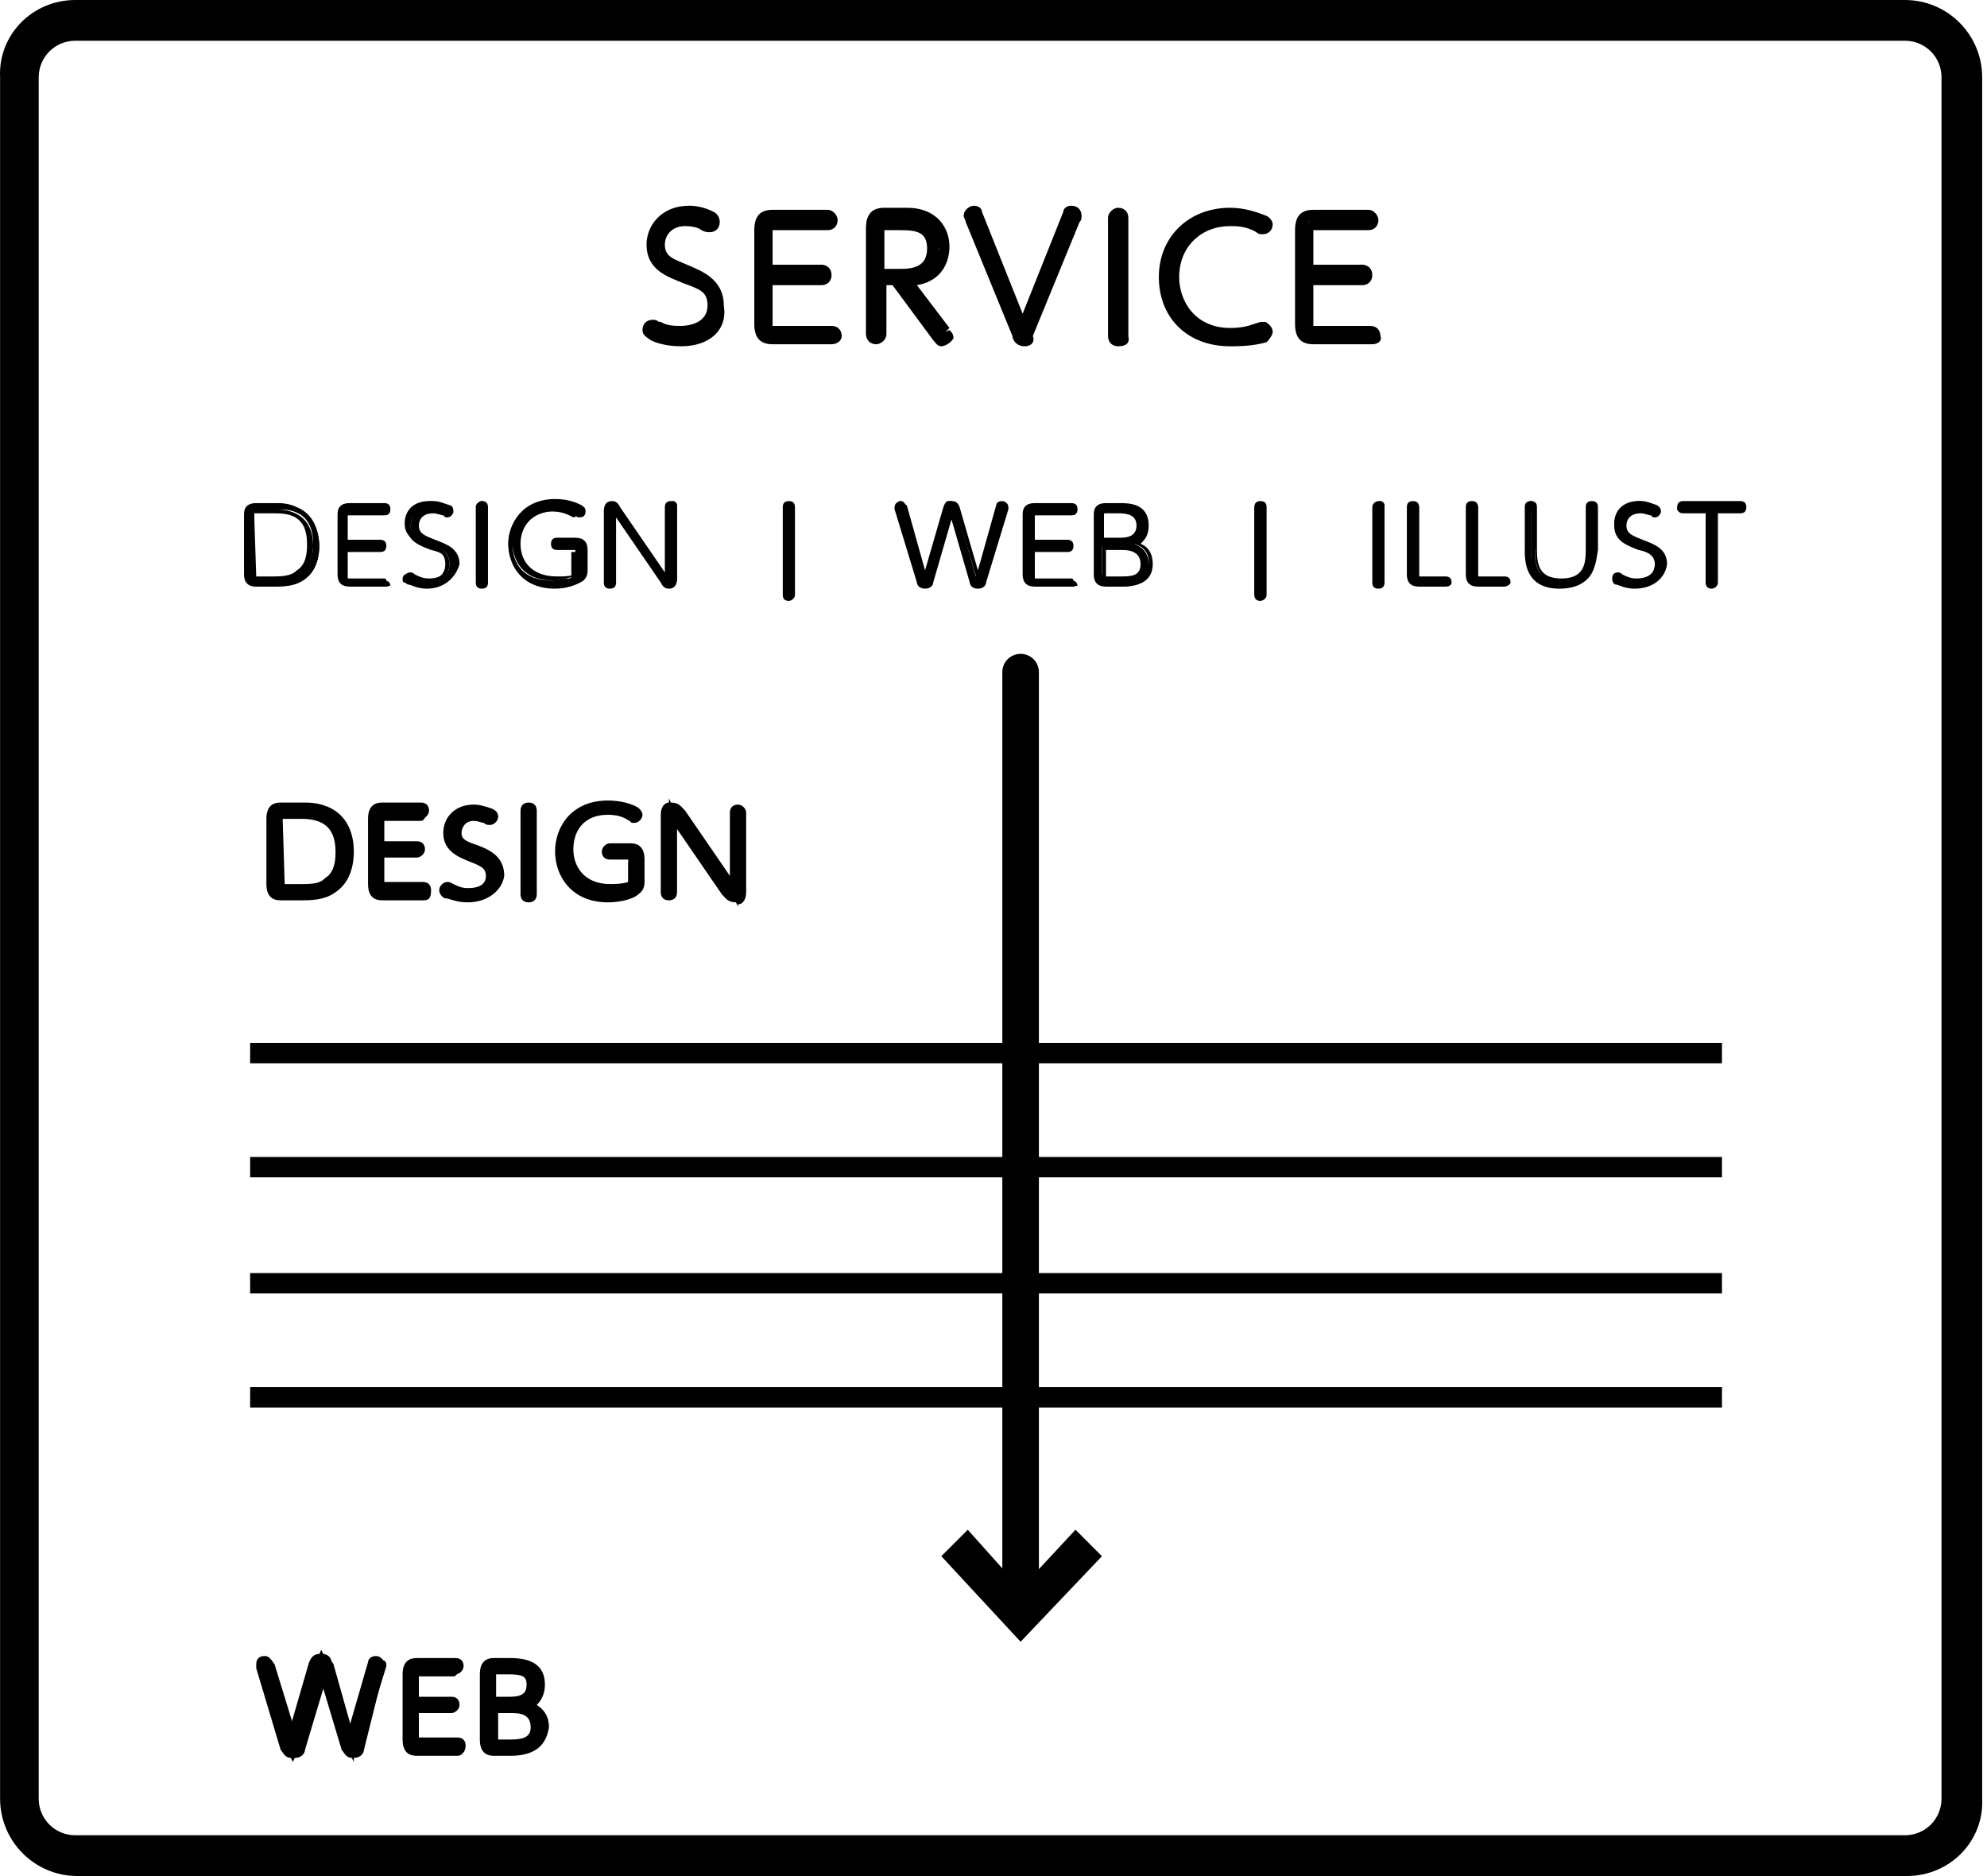 <?xml version="1.0" encoding="UTF-8"?> <svg xmlns="http://www.w3.org/2000/svg" width="250" height="236" viewBox="0 0 250 236" fill="none"><path d="M128.41 203.457C127.899 203.457 127.387 202.945 127.387 202.432V84.56C127.387 84.048 127.899 83.535 128.41 83.535C128.922 83.535 129.434 84.048 129.434 84.56V202.432C129.689 203.201 129.178 203.457 128.41 203.457Z" fill="black"></path><path d="M128.41 204.738C127.132 204.738 126.109 203.713 126.109 202.432V84.56C126.109 83.279 127.132 82.254 128.41 82.254C129.689 82.254 130.712 83.279 130.712 84.56V202.432C130.968 203.713 129.689 204.738 128.41 204.738Z" fill="black"></path><path d="M120.225 195.77L121.76 194.233L128.41 201.664L135.316 194.233L136.851 195.77L128.41 204.739L120.225 195.77Z" fill="black"></path><path d="M128.41 206.532L118.435 195.77L121.76 192.439L128.41 199.87L135.316 192.439L138.642 195.77L128.41 206.532Z" fill="black"></path><path d="M239.929 236H9.73C4.359 236 0.011 231.644 0.011 226.263V9.737C-0.245 4.356 4.103 0 9.474 0H239.673C245.044 0 249.393 4.356 249.393 9.737V226.263C249.648 231.644 245.3 236 239.929 236ZM9.474 5.125C6.917 5.125 4.87 7.175 4.87 9.737V226.263C4.87 228.825 6.917 230.875 9.474 230.875H239.673C242.231 230.875 244.277 228.825 244.277 226.263V9.737C244.277 7.175 242.231 5.125 239.673 5.125H9.474V5.125Z" fill="black"></path><path d="M34.797 63.549C35.308 63.549 36.331 63.549 37.354 64.061C39.656 65.086 40.168 67.392 40.168 68.674C40.168 69.186 40.168 71.492 38.377 72.774C37.354 73.542 36.331 73.542 34.797 73.542H32.239C31.216 73.542 31.216 72.774 31.216 72.261V64.83C31.216 64.318 31.216 63.549 32.239 63.549H34.797V63.549ZM31.983 72.261C31.983 72.774 32.239 72.774 32.495 72.774H34.797C36.331 72.774 37.099 72.517 37.866 72.005C39.401 70.98 39.401 68.93 39.401 68.418C39.401 64.061 36.075 64.061 34.797 64.061H32.495C32.239 64.061 31.983 64.061 31.983 64.574V72.261V72.261Z" fill="black"></path><path d="M34.797 73.799H32.239C31.216 73.799 30.704 73.286 30.704 72.261V64.83C30.704 64.317 30.704 63.292 32.239 63.292H34.797C35.308 63.292 36.331 63.292 37.354 63.805C39.912 64.83 40.168 67.649 40.168 68.674C40.168 70.724 39.401 72.261 38.122 73.03C37.354 73.542 36.331 73.799 34.797 73.799ZM32.239 63.805C31.472 63.805 31.472 64.317 31.472 64.83V72.261C31.472 72.773 31.472 73.286 32.239 73.286H34.797C36.331 73.286 37.354 73.03 38.122 72.517C39.145 71.749 39.912 70.467 39.912 68.674C39.912 67.649 39.656 65.086 37.354 64.317C36.331 64.061 35.564 64.061 34.797 64.061H32.239V63.805ZM34.541 73.03H32.239C31.983 73.03 31.472 73.03 31.472 72.261V64.83C31.472 64.061 31.983 64.061 32.239 64.061H34.541C37.61 64.061 39.401 65.599 39.401 68.674C39.401 69.442 39.145 71.492 37.866 72.517C37.099 72.773 36.075 73.03 34.541 73.03ZM32.239 72.517H34.541C36.075 72.517 36.843 72.261 37.354 71.749C38.633 70.98 38.633 69.186 38.633 68.417C38.633 64.83 36.331 64.574 34.541 64.574H32.239H31.983C31.983 64.574 31.983 64.574 31.983 64.83L32.239 72.517C32.239 72.261 32.239 72.261 32.239 72.517Z" fill="black"></path><path d="M47.842 67.905C48.097 67.905 48.097 68.161 48.097 68.161C48.097 68.418 48.097 68.674 47.842 68.674H43.493V72.261C43.493 72.774 43.749 72.774 44.005 72.774H48.353C48.609 72.774 48.609 73.03 48.609 73.03C48.609 73.286 48.609 73.542 48.353 73.542H43.749C42.726 73.542 42.726 72.774 42.726 72.261V64.83C42.726 64.318 42.726 63.549 43.749 63.549H48.353C48.609 63.549 48.609 63.805 48.609 64.061C48.609 64.318 48.353 64.318 48.353 64.318H44.005C43.749 64.318 43.493 64.318 43.493 64.83V67.905H47.842Z" fill="black"></path><path d="M48.609 73.799H44.005C42.982 73.799 42.47 73.286 42.47 72.261V64.83C42.47 64.317 42.47 63.292 44.005 63.292H48.353C48.864 63.292 49.12 63.549 49.12 64.061C49.12 64.574 48.864 64.83 48.353 64.83H44.005H43.749C43.749 64.83 43.749 64.83 43.749 65.086V67.905H47.841C48.353 67.905 48.609 68.161 48.609 68.674C48.609 69.186 48.353 69.442 47.841 69.442H43.749V72.773V73.03C43.749 73.03 43.749 73.03 44.005 73.03H48.353C48.864 73.03 49.12 73.286 49.12 73.799C49.12 73.542 48.864 73.799 48.609 73.799ZM43.749 63.805C42.982 63.805 42.982 64.317 42.982 64.83V72.261C42.982 72.773 42.982 73.286 43.749 73.286H48.353H43.749C43.493 73.286 42.982 73.286 42.982 72.517V68.674H47.586H43.237V65.086C43.237 64.061 43.749 63.805 43.749 63.805H48.353H43.749Z" fill="black"></path><path d="M51.678 72.517C52.445 72.773 52.957 73.029 53.468 73.029C54.747 73.029 56.026 72.517 56.026 70.979C56.026 69.442 55.003 69.186 53.724 68.673C52.445 68.161 50.911 67.648 50.911 65.855C50.911 64.317 51.934 63.036 53.98 63.036C54.747 63.036 55.259 63.292 55.77 63.548C55.77 63.548 56.026 63.805 56.026 64.061C56.026 64.317 55.77 64.573 55.77 64.573C55.77 64.573 55.515 64.573 55.259 64.317C55.003 64.317 54.492 64.061 53.724 64.061C52.445 64.061 51.678 65.086 51.678 66.111C51.678 67.392 52.701 67.648 53.724 68.161C55.003 68.673 56.538 69.186 56.538 70.979C56.538 72.773 55.003 73.798 53.213 73.798C51.934 73.798 51.166 73.286 50.911 73.286C50.655 73.286 50.655 73.029 50.655 72.773C50.655 72.517 50.911 72.261 50.911 72.261C51.422 72.261 51.422 72.261 51.678 72.517Z" fill="black"></path><path d="M53.724 74.054C52.446 74.054 51.678 73.542 51.422 73.542C51.167 73.542 50.911 73.286 50.911 72.773C50.911 72.261 51.167 72.004 51.678 72.004C51.678 72.004 51.934 72.004 52.19 72.261C52.701 72.517 53.213 72.773 53.98 72.773C54.236 72.773 56.282 72.773 56.282 70.979C56.282 69.954 55.515 69.442 54.236 69.186C52.957 68.673 51.167 68.161 51.167 66.111C51.167 64.573 52.19 63.036 54.492 63.036C55.259 63.036 55.771 63.292 56.538 63.548C56.794 63.548 57.05 63.805 57.05 64.317C57.05 64.573 56.794 65.086 56.282 65.086C56.026 65.086 56.026 65.086 55.771 64.83C55.515 64.83 55.003 64.573 54.492 64.573C53.213 64.573 52.701 65.342 52.701 66.111C52.701 67.136 53.469 67.392 54.748 67.904C56.026 68.417 57.817 68.93 57.817 70.979C57.305 72.773 55.771 74.054 53.724 74.054ZM51.167 72.773C51.167 72.773 51.422 72.773 51.167 72.773C51.678 73.029 52.446 73.542 53.469 73.542C55.003 73.542 56.538 72.773 56.538 70.979C56.538 69.186 55.259 68.93 53.98 68.417C52.701 67.904 51.678 67.648 51.678 66.111C51.678 65.086 52.446 63.805 53.98 63.805C54.748 63.805 55.259 64.061 55.515 64.061H55.771C55.259 63.805 54.492 63.805 53.98 63.805C52.446 63.805 51.422 64.83 51.422 66.111C51.422 67.648 52.701 68.161 53.98 68.417C55.003 68.93 56.282 69.186 56.282 70.979C56.282 72.773 54.748 73.286 53.469 73.286C52.701 73.286 52.19 73.029 51.422 72.773H51.167C51.422 72.773 51.422 72.773 51.167 72.773Z" fill="black"></path><path d="M60.118 63.548C60.118 63.292 60.374 63.036 60.63 63.036C60.886 63.036 61.142 63.292 61.142 63.548V73.029C61.142 73.542 60.886 73.542 60.63 73.542C60.374 73.542 60.118 73.286 60.118 73.029V63.548Z" fill="black"></path><path d="M60.63 74.054C60.118 74.054 59.862 73.798 59.862 73.286V63.805C59.862 63.292 60.374 63.036 60.63 63.036C61.141 63.036 61.397 63.292 61.397 63.805V73.286C61.397 73.798 61.141 74.054 60.63 74.054ZM60.63 63.548V73.286V63.548Z" fill="black"></path><path d="M72.396 69.442C72.396 68.93 72.14 68.93 71.884 68.93H69.838C69.582 68.93 69.582 68.674 69.582 68.674C69.582 68.417 69.582 68.161 69.838 68.161H72.14C73.163 68.161 73.163 68.93 73.163 69.442V72.005C73.163 72.261 73.163 72.773 72.652 73.03C72.396 73.286 71.117 73.542 69.582 73.542C65.49 73.542 63.955 70.724 63.955 68.417C63.955 65.855 65.746 63.292 69.326 63.292C69.838 63.292 71.117 63.292 72.396 64.061C72.652 64.061 72.652 64.317 72.652 64.574C72.652 64.83 72.396 65.086 72.14 65.086C72.14 65.086 72.14 65.086 71.629 64.83C71.117 64.574 70.35 64.317 69.071 64.317C66.257 64.317 64.467 66.367 64.467 68.674C64.467 70.98 66.001 73.03 69.326 73.03C70.094 73.03 71.117 72.773 71.629 72.773C71.884 72.773 71.884 72.517 71.884 72.261V69.442H72.396Z" fill="black"></path><path d="M69.838 74.054C65.746 74.054 63.955 71.236 63.955 68.417C63.955 65.855 65.746 62.779 69.838 62.779C71.117 62.779 72.14 63.036 73.163 63.548C73.419 63.804 73.675 63.804 73.675 64.317C73.675 64.829 73.419 65.086 72.907 65.086C72.652 65.086 72.652 65.086 72.396 64.829C71.629 64.317 70.861 64.317 69.838 64.317C66.769 64.317 65.49 66.367 65.49 68.417C65.49 70.467 66.769 72.517 70.094 72.517C70.861 72.517 71.629 72.517 72.396 72.26C72.396 72.26 72.396 72.26 72.396 72.004V69.442V69.186C72.396 69.186 72.396 69.186 72.14 69.186H70.094C69.582 69.186 69.326 68.929 69.326 68.417C69.326 67.904 69.582 67.648 70.094 67.648H72.396C73.419 67.648 73.93 68.161 73.93 69.186V71.748C73.93 72.004 73.93 72.517 73.419 73.029C72.652 73.542 71.373 74.054 69.838 74.054ZM69.582 63.548C66.001 63.548 64.467 66.111 64.467 68.417C64.467 70.723 65.746 73.285 69.838 73.285C71.373 73.285 72.652 73.029 72.652 72.773C72.907 72.517 72.907 72.26 72.907 72.004V69.442C72.907 68.929 72.907 68.417 72.14 68.417H69.838H71.884C72.14 68.417 72.652 68.417 72.652 69.186V71.748C72.652 72.004 72.652 72.26 72.14 72.517C71.373 72.773 70.35 73.029 69.582 73.029C65.746 73.029 64.467 70.467 64.467 68.161C64.722 65.598 66.769 63.804 69.582 63.548C70.605 63.548 71.629 63.804 72.396 64.317C72.652 64.317 72.652 64.317 72.652 64.317C71.629 63.804 70.861 63.548 69.582 63.548Z" fill="black"></path><path d="M84.162 63.548C84.162 63.292 84.417 63.036 84.673 63.036C84.929 63.036 85.185 63.292 85.185 63.548V72.517C85.185 73.029 85.185 73.542 84.417 73.542C83.906 73.542 83.906 73.286 83.65 73.029L77.256 64.061V73.286C77.256 73.542 77 73.798 76.744 73.798C76.488 73.798 76.233 73.542 76.233 73.286V64.317C76.233 64.061 76.233 63.292 77 63.292C77.511 63.292 77.511 63.548 77.767 63.805L83.906 72.773V63.548H84.162Z" fill="black"></path><path d="M84.161 74.054C83.65 74.054 83.394 73.798 83.138 73.286L77.511 65.086V73.286C77.511 73.798 77.255 74.054 76.744 74.054C76.232 74.054 75.977 73.798 75.977 73.286V64.317C75.977 64.061 75.977 63.036 77 63.036C77.511 63.036 77.767 63.292 78.023 63.805L83.65 72.004V63.805C83.65 63.292 83.906 63.036 84.417 63.036C84.929 63.036 85.184 63.292 85.184 63.805V72.773C85.184 73.029 85.184 74.054 84.161 74.054ZM76.744 63.548C76.488 63.548 76.488 63.805 76.488 64.317V73.286V63.548H76.744ZM77.255 63.548L83.65 72.773C83.906 73.029 83.906 73.286 84.161 73.286L77.767 64.061C77.511 63.805 77.255 63.548 77.255 63.548ZM84.417 63.548V73.286C84.673 73.286 84.673 73.029 84.673 72.517L84.417 63.548C84.673 63.548 84.673 63.548 84.417 63.548Z" fill="black"></path><path d="M99.764 74.823C99.764 75.079 99.508 75.336 99.252 75.336C98.997 75.336 98.741 75.079 98.741 74.823V63.805C98.741 63.548 98.997 63.292 99.252 63.292C99.508 63.292 99.764 63.548 99.764 63.805V74.823Z" fill="black"></path><path d="M99.252 75.592C98.741 75.592 98.485 75.336 98.485 74.823V63.805C98.485 63.292 98.741 63.036 99.252 63.036C99.764 63.036 100.02 63.292 100.02 63.805V74.823C100.02 75.336 99.508 75.592 99.252 75.592ZM99.252 63.548V74.823V63.548Z" fill="black"></path><path d="M125.853 63.548C125.853 63.292 125.853 63.292 126.109 63.292C126.365 63.292 126.621 63.548 126.621 63.548V63.805L123.807 73.029C123.807 73.286 123.551 73.542 123.04 73.542C122.528 73.542 122.528 73.286 122.272 73.029L119.715 64.061L117.157 73.029C117.157 73.286 116.901 73.542 116.389 73.542C115.878 73.542 115.878 73.286 115.622 73.029L112.809 63.805C112.809 63.805 112.809 63.805 112.809 63.548C112.809 63.292 113.064 63.036 113.32 63.036C113.576 63.036 113.576 63.292 113.576 63.292L116.389 72.517L118.947 63.548C118.947 63.036 119.203 63.036 119.459 63.036C119.715 63.036 119.97 63.036 120.226 63.548L122.784 72.517L125.853 63.548Z" fill="black"></path><path d="M123.039 74.054C122.272 74.054 122.016 73.542 122.016 73.286L119.714 65.342L117.412 73.286C117.412 73.542 117.157 74.054 116.389 74.054C115.622 74.054 115.366 73.542 115.366 73.286L112.553 64.061V63.805C112.553 63.292 113.064 63.036 113.32 63.036C113.832 63.036 113.832 63.548 114.087 63.548L116.389 71.748L118.691 63.805C118.947 63.036 119.203 63.036 119.714 63.036C119.97 63.036 120.482 63.036 120.737 63.805L123.039 71.748L125.341 63.548C125.341 63.292 125.597 63.036 126.109 63.036C126.365 63.036 126.876 63.292 126.876 63.805C126.876 64.061 126.876 64.061 126.876 64.061L124.063 73.286C124.063 73.542 123.807 74.054 123.039 74.054ZM126.109 63.805L123.295 73.542L123.551 73.286L126.109 63.805C126.365 63.805 126.365 63.805 126.109 63.805C126.365 63.548 126.365 63.548 126.109 63.805C126.109 63.548 126.109 63.548 126.109 63.805ZM119.714 63.548C119.714 63.548 119.459 63.548 119.459 63.805L116.645 73.286L116.901 73.029L119.714 63.548ZM113.32 63.548C113.32 63.548 113.32 63.805 113.32 63.548L116.133 73.029C116.133 73.286 116.133 73.286 116.389 73.286L113.32 63.548ZM119.97 63.548L122.784 73.029C122.784 73.286 122.784 73.286 123.039 73.286L120.226 63.805C119.97 63.548 119.97 63.548 119.97 63.548Z" fill="black"></path><path d="M134.294 67.905C134.549 67.905 134.549 68.161 134.549 68.161C134.549 68.418 134.549 68.674 134.294 68.674H129.945V72.261C129.945 72.774 130.201 72.774 130.457 72.774H134.805C135.061 72.774 135.061 73.03 135.061 73.03C135.061 73.286 135.061 73.542 134.805 73.542H130.201C129.178 73.542 129.178 72.774 129.178 72.261V64.83C129.178 64.318 129.178 63.549 130.201 63.549H134.805C135.061 63.549 135.061 63.805 135.061 64.061C135.061 64.318 134.805 64.318 134.805 64.318H130.457C130.201 64.318 129.945 64.318 129.945 64.83V67.905H134.294Z" fill="black"></path><path d="M135.061 73.799H130.201C129.178 73.799 128.667 73.286 128.667 72.261V64.83C128.667 64.317 128.667 63.292 130.201 63.292H134.805C135.317 63.292 135.573 63.549 135.573 64.061C135.573 64.574 135.317 64.83 134.805 64.83H130.457H130.201C130.201 64.83 130.201 64.83 130.201 65.086V67.905H134.294C134.805 67.905 135.061 68.161 135.061 68.674C135.061 69.186 134.805 69.442 134.294 69.442H130.201V72.773V73.03C130.201 73.03 130.201 73.03 130.457 73.03H134.805C135.317 73.03 135.573 73.286 135.573 73.799C135.573 73.542 135.317 73.799 135.061 73.799ZM130.201 63.805C129.434 63.805 129.434 64.317 129.434 64.83V72.261C129.434 72.773 129.434 73.286 130.201 73.286H134.805H130.201C129.946 73.286 129.434 73.286 129.434 72.517V68.674H134.038H129.434V65.086C129.69 64.061 130.201 63.805 130.201 63.805H134.805H130.201Z" fill="black"></path><path d="M139.153 73.542C138.13 73.542 138.13 72.774 138.13 72.261V64.83C138.13 64.318 138.13 63.549 139.153 63.549H140.944C141.967 63.549 144.269 63.549 144.269 66.111C144.269 67.649 143.246 68.161 142.734 68.418C143.246 68.674 144.525 69.186 144.525 70.98C144.525 73.799 141.711 73.799 140.944 73.799H139.153V73.542ZM140.944 67.905C141.455 67.905 143.502 67.905 143.502 66.111C143.502 64.318 141.967 64.318 140.944 64.318H139.409C139.153 64.318 138.898 64.318 138.898 64.83V67.905H140.944ZM138.898 72.261C138.898 72.774 139.153 72.774 139.409 72.774H140.944C141.967 72.774 143.757 72.774 143.757 70.724C143.757 68.674 141.711 68.674 140.944 68.674H138.642V72.261H138.898Z" fill="black"></path><path d="M141.2 73.799H139.153C138.13 73.799 137.619 73.286 137.619 72.261V64.83C137.619 64.317 137.619 63.292 139.153 63.292H140.944C141.967 63.292 144.525 63.292 144.525 66.111C144.525 67.392 144.013 67.905 143.502 68.417C144.269 68.674 145.036 69.442 145.036 70.98C145.036 72.773 143.757 73.799 141.2 73.799ZM139.153 63.805C138.386 63.805 138.386 64.317 138.386 64.83V72.261C138.386 72.773 138.386 73.286 139.153 73.286H141.2C142.479 73.286 144.525 73.03 144.525 70.724C144.525 69.186 143.502 68.674 142.734 68.417L141.967 68.161L142.734 67.905C142.223 68.161 141.711 68.161 141.2 68.161H138.642V64.574C138.386 64.061 138.898 63.805 139.153 63.805H140.944C141.967 63.805 143.757 63.805 143.757 65.855C143.757 66.624 143.502 67.136 142.99 67.649C143.502 67.392 144.013 66.88 144.013 65.855C144.013 64.061 142.479 63.805 140.944 63.805H139.153ZM139.153 67.649H140.944C141.967 67.649 142.99 67.392 142.99 66.111C142.99 64.83 141.967 64.574 140.688 64.574H139.153H138.898C138.898 64.574 138.898 64.574 138.898 64.83V67.649H139.153ZM140.944 73.03H139.409C139.153 73.03 138.642 73.03 138.642 72.261V68.417H141.2C143.246 68.417 144.269 69.186 144.269 70.98C144.269 73.03 141.967 73.03 140.944 73.03ZM139.153 72.517H140.944C142.223 72.517 143.502 72.517 143.502 70.98C143.502 69.442 142.223 69.186 141.2 69.186H139.153V72.517C139.153 72.261 139.153 72.261 139.153 72.517Z" fill="black"></path><path d="M158.848 74.823C158.848 75.079 158.592 75.336 158.337 75.336C158.081 75.336 157.825 75.079 157.825 74.823V63.805C157.825 63.548 158.081 63.292 158.337 63.292C158.592 63.292 158.848 63.548 158.848 63.805V74.823Z" fill="black"></path><path d="M158.592 75.592C158.081 75.592 157.825 75.336 157.825 74.823V63.805C157.825 63.292 158.081 63.036 158.592 63.036C159.104 63.036 159.36 63.292 159.36 63.805V74.823C159.36 75.336 158.848 75.592 158.592 75.592ZM158.592 63.548C158.336 63.548 158.336 63.548 158.592 63.548V74.823V63.548Z" fill="black"></path><path d="M173.172 63.548C173.172 63.292 173.427 63.036 173.683 63.036C173.939 63.036 174.195 63.292 174.195 63.548V73.029C174.195 73.542 173.939 73.542 173.683 73.542C173.427 73.542 173.172 73.286 173.172 73.029V63.548Z" fill="black"></path><path d="M173.427 74.054C172.916 74.054 172.66 73.798 172.66 73.286V63.805C172.66 63.292 173.172 63.036 173.427 63.036C173.939 63.036 174.195 63.292 174.195 63.805V73.286C174.195 73.798 173.939 74.054 173.427 74.054ZM173.427 63.548V73.286V63.548C173.683 63.548 173.683 63.548 173.427 63.548Z" fill="black"></path><path d="M178.543 73.542C177.52 73.542 177.52 72.773 177.52 72.261V63.805C177.52 63.548 177.775 63.292 178.031 63.292C178.287 63.292 178.543 63.548 178.543 63.805V72.261C178.543 72.773 178.799 72.773 179.054 72.773H182.124C182.379 72.773 182.379 73.029 182.379 73.029C182.379 73.286 182.379 73.542 182.124 73.542H178.543Z" fill="black"></path><path d="M181.868 73.798H178.543C177.52 73.798 177.008 73.286 177.008 72.261V63.805C177.008 63.292 177.264 63.036 177.775 63.036C178.287 63.036 178.543 63.292 178.543 63.805V72.261V72.517C178.543 72.517 178.543 72.517 178.799 72.517H181.868C182.379 72.517 182.635 72.773 182.635 73.286C182.635 73.542 182.379 73.798 181.868 73.798ZM177.775 63.548V72.261C177.775 72.773 177.776 73.286 178.543 73.286H181.868H178.799C178.543 73.286 178.031 73.286 178.031 72.517L177.775 63.548C178.031 63.548 178.031 63.548 177.775 63.548Z" fill="black"></path><path d="M185.96 73.542C184.937 73.542 184.937 72.773 184.937 72.261V63.805C184.937 63.548 185.193 63.292 185.449 63.292C185.705 63.292 185.96 63.548 185.96 63.805V72.261C185.96 72.773 186.216 72.773 186.472 72.773H189.541C189.797 72.773 189.797 73.029 189.797 73.029C189.797 73.286 189.797 73.542 189.541 73.542H185.96Z" fill="black"></path><path d="M189.286 73.798H185.961C184.937 73.798 184.426 73.286 184.426 72.261V63.805C184.426 63.292 184.682 63.036 185.193 63.036C185.705 63.036 185.961 63.292 185.961 63.805V72.261V72.517C185.961 72.517 185.961 72.517 186.216 72.517H189.286C189.797 72.517 190.053 72.773 190.053 73.286C190.053 73.542 189.541 73.798 189.286 73.798ZM185.193 63.548V72.261C185.193 72.773 185.193 73.286 185.961 73.286H189.286H186.216C185.961 73.286 185.449 73.286 185.449 72.517L185.193 63.548Z" fill="black"></path><path d="M192.099 63.548C192.099 63.292 192.355 63.036 192.611 63.036C192.867 63.036 193.122 63.292 193.122 63.548V69.186C193.122 70.723 193.122 73.029 196.447 73.029C199.773 73.029 199.773 70.723 199.773 69.186V63.805C199.773 63.548 200.028 63.292 200.284 63.292C200.54 63.292 200.796 63.548 200.796 63.805V69.186C200.796 70.723 200.796 73.798 196.703 73.798C192.611 73.798 192.611 70.723 192.611 69.186V63.548H192.099Z" fill="black"></path><path d="M196.191 74.054C191.843 74.054 191.843 70.467 191.843 69.186V63.805C191.843 63.292 192.099 63.036 192.611 63.036C193.122 63.036 193.378 63.292 193.378 63.805V69.186C193.378 70.979 193.634 72.773 196.447 72.773C199.261 72.773 199.517 70.979 199.517 69.186V63.805C199.517 63.292 199.772 63.036 200.284 63.036C200.795 63.036 201.051 63.292 201.051 63.805V69.186C200.795 70.467 200.795 74.054 196.191 74.054ZM192.611 63.548C192.355 63.548 192.355 63.548 192.611 63.548V69.186C192.611 71.236 193.122 73.286 196.447 73.286C199.772 73.286 200.284 71.236 200.284 69.186V63.805V69.186C200.284 70.467 200.284 73.286 196.703 73.286C193.122 73.286 193.122 70.467 193.122 69.186L192.611 63.548Z" fill="black"></path><path d="M203.865 72.517C204.632 72.773 205.144 73.029 205.655 73.029C206.934 73.029 208.213 72.517 208.213 70.979C208.213 69.442 207.19 69.186 205.911 68.673C204.632 68.161 203.098 67.648 203.098 65.855C203.098 64.317 204.121 63.036 206.167 63.036C206.934 63.036 207.446 63.292 207.957 63.548C207.957 63.548 208.213 63.805 208.213 64.061C208.213 64.317 207.957 64.573 207.957 64.573C207.957 64.573 207.702 64.573 207.446 64.317C207.446 64.061 206.934 64.061 206.423 64.061C205.144 64.061 204.377 65.086 204.377 66.111C204.377 67.392 205.4 67.648 206.423 68.161C207.702 68.673 209.236 69.186 209.236 70.979C209.236 72.773 207.702 73.798 205.911 73.798C204.632 73.798 203.865 73.286 203.609 73.286C203.353 73.286 203.353 73.029 203.353 72.773C203.353 72.517 203.609 72.261 203.609 72.261C203.353 72.261 203.609 72.261 203.865 72.517Z" fill="black"></path><path d="M205.655 74.054C204.376 74.054 203.609 73.542 203.353 73.542C203.097 73.542 202.842 73.286 202.842 72.773C202.842 72.261 203.097 72.004 203.609 72.004C203.609 72.004 203.865 72.004 204.121 72.261C204.632 72.517 205.144 72.773 205.911 72.773C206.167 72.773 208.213 72.773 208.213 70.979C208.213 69.954 207.446 69.442 206.167 69.186C204.888 68.673 203.097 68.161 203.097 66.111C203.097 64.573 204.121 63.036 206.423 63.036C207.19 63.036 207.701 63.292 208.469 63.548C208.469 63.548 208.98 63.805 208.98 64.317C208.98 64.573 208.725 65.086 208.213 65.086C207.957 65.086 207.957 65.086 207.701 64.83C207.446 64.83 206.934 64.573 206.423 64.573C205.144 64.573 204.632 65.342 204.632 66.111C204.632 67.136 205.399 67.392 206.678 67.904C207.957 68.417 209.748 68.93 209.748 70.979C209.492 72.773 207.957 74.054 205.655 74.054ZM203.353 72.773C203.865 73.029 204.632 73.542 205.655 73.542C207.19 73.542 208.725 72.773 208.725 70.979C208.725 69.186 207.446 68.93 206.167 68.417C204.888 67.904 203.865 67.648 203.865 66.111C203.865 65.086 204.632 63.805 206.167 63.805C206.934 63.805 207.446 64.061 207.701 64.061H207.957C207.446 63.805 206.678 63.805 206.167 63.805C204.632 63.805 203.609 64.83 203.609 66.111C203.609 67.648 204.888 68.161 206.167 68.417C207.19 68.93 208.469 69.186 208.469 70.979C208.469 72.773 206.934 73.286 205.655 73.286C204.888 73.286 204.376 73.029 203.609 72.773H203.353C203.353 72.773 203.609 72.773 203.353 72.773Z" fill="black"></path><path d="M215.63 73.286C215.63 73.542 215.375 73.799 215.119 73.799C214.863 73.799 214.607 73.542 214.607 73.286V64.318H211.282C211.026 64.318 211.026 64.061 211.026 64.061C211.026 63.805 211.026 63.549 211.282 63.549H218.444C218.7 63.549 218.7 63.805 218.7 64.061C218.7 64.318 218.7 64.318 218.444 64.318H215.119V73.286H215.63Z" fill="black"></path><path d="M215.375 74.054C214.863 74.054 214.607 73.798 214.607 73.286V64.573H211.794C211.282 64.573 211.026 64.317 211.026 63.805C211.026 63.292 211.282 63.036 211.794 63.036H218.956C219.467 63.036 219.723 63.292 219.723 63.805C219.723 64.317 219.467 64.573 218.956 64.573H216.142V73.286C216.142 73.798 215.63 74.054 215.375 74.054ZM211.794 63.805H215.375V73.286V63.805H218.956H211.794Z" fill="black"></path><path d="M38.121 101.729C38.889 101.729 39.912 101.729 40.935 102.241C43.493 103.266 44.004 106.085 44.004 107.366C44.004 107.879 44.004 110.441 41.958 111.978C40.935 112.491 39.656 112.747 38.121 112.747H35.308C34.029 112.747 34.029 111.722 34.029 111.466V103.266C34.029 102.754 34.029 101.985 35.308 101.985H38.121V101.729ZM35.052 111.21C35.052 111.722 35.308 111.722 35.564 111.722H38.121C39.912 111.722 40.679 111.466 41.447 110.954C42.981 109.929 43.237 107.622 43.237 107.11C43.237 102.497 39.4 102.497 38.377 102.497H35.819C35.308 102.497 35.308 102.497 35.308 103.01V111.21H35.052Z" fill="black"></path><path d="M38.121 113.26H35.308C34.541 113.26 33.518 113.004 33.518 111.21V103.01C33.518 101.217 34.541 100.96 35.308 100.96H38.121C38.889 100.96 39.912 100.96 41.191 101.473C44.26 102.754 44.516 105.829 44.516 107.11C44.516 109.416 43.749 111.21 42.214 112.235C41.191 113.004 39.912 113.26 38.121 113.26ZM35.82 111.21H38.121C39.912 111.21 40.423 110.954 40.935 110.441C42.214 109.673 42.214 107.879 42.214 107.11C42.214 103.523 39.912 103.01 37.866 103.01H35.564L35.82 111.21Z" fill="black"></path><path d="M52.701 106.598C52.956 106.598 53.212 106.854 53.212 107.11C53.212 107.367 52.956 107.623 52.701 107.623H47.841V111.466C47.841 111.979 48.097 111.979 48.352 111.979H53.212C53.468 111.979 53.724 112.235 53.724 112.491C53.724 112.748 53.468 113.004 53.212 113.004H48.097C46.818 113.004 46.818 111.979 46.818 111.723V103.523C46.818 103.01 46.818 102.242 48.097 102.242H52.956C53.212 102.242 53.468 102.498 53.468 102.754C53.468 103.01 53.212 103.267 52.956 103.267H48.352C47.841 103.267 47.841 103.267 47.841 103.779V107.367H52.701V106.598Z" fill="black"></path><path d="M53.212 113.26H48.097C47.33 113.26 46.306 113.004 46.306 111.21V103.01C46.306 101.217 47.33 100.96 48.097 100.96H52.957C53.724 100.96 53.98 101.473 53.98 101.985C53.98 102.498 53.468 103.01 52.957 103.01H48.353V105.829H52.445C53.212 105.829 53.468 106.342 53.468 106.854C53.468 107.367 52.957 107.879 52.445 107.879H48.353V110.954H53.212C53.98 110.954 54.236 111.466 54.236 111.979C54.236 113.004 53.98 113.26 53.212 113.26Z" fill="black"></path><path d="M56.793 111.722C57.561 111.978 58.072 112.235 58.84 112.235C60.118 112.235 61.653 111.722 61.653 109.928C61.653 108.391 60.374 107.878 59.351 107.622C58.072 107.11 56.282 106.597 56.282 104.547C56.282 103.01 57.561 101.472 59.607 101.472C60.374 101.472 60.886 101.729 61.653 101.985C61.653 101.985 61.909 102.241 61.909 102.497C61.909 102.754 61.653 103.01 61.397 103.01C61.397 103.01 61.142 103.01 60.886 102.754C60.63 102.754 60.118 102.497 59.351 102.497C57.816 102.497 57.049 103.522 57.049 104.547C57.049 105.829 58.072 106.341 59.351 106.854C60.63 107.366 62.42 107.878 62.42 109.928C62.42 111.978 60.63 113.003 58.584 113.003C57.305 113.003 56.282 112.491 56.026 112.491C55.77 112.491 55.514 112.235 55.514 111.978C55.514 111.722 55.77 111.466 56.026 111.466C56.282 111.466 56.538 111.466 56.793 111.722Z" fill="black"></path><path d="M58.839 113.516C57.305 113.516 56.537 113.003 56.026 113.003C55.77 113.003 55.258 112.491 55.258 111.978C55.258 111.466 55.77 110.953 56.282 110.953C56.537 110.953 56.537 110.953 57.049 111.21C57.56 111.466 58.072 111.722 58.839 111.722C59.351 111.722 61.141 111.722 61.141 110.185C61.141 109.16 60.374 108.903 59.095 108.391C57.816 107.878 55.77 107.11 55.77 104.803C55.77 102.754 57.305 101.216 59.607 101.216C60.374 101.216 61.141 101.472 61.909 101.729C62.42 101.985 62.676 102.241 62.676 102.754C62.676 103.266 62.164 103.778 61.653 103.778C61.397 103.778 61.141 103.779 60.886 103.522C60.63 103.522 60.118 103.266 59.607 103.266C58.584 103.266 58.072 104.035 58.072 104.803C58.072 105.572 58.584 105.828 60.118 106.341C61.397 106.853 63.443 107.622 63.443 110.185C63.188 111.978 61.397 113.516 58.839 113.516Z" fill="black"></path><path d="M66.001 101.986C66.001 101.73 66.257 101.473 66.513 101.473C66.768 101.473 67.024 101.73 67.024 101.986V112.492C67.024 113.004 66.768 113.004 66.513 113.004C66.257 113.004 66.001 112.748 66.001 112.492V101.986Z" fill="black"></path><path d="M66.513 113.516C65.745 113.516 65.49 113.004 65.49 112.491V101.985C65.49 101.217 66.001 100.96 66.513 100.96C67.28 100.96 67.536 101.473 67.536 101.985V112.491C67.536 113.26 67.024 113.516 66.513 113.516ZM66.257 101.985H66.513H65.745H66.257Z" fill="black"></path><path d="M79.557 108.391C79.557 107.878 79.301 107.878 79.046 107.878H76.488C76.232 107.878 75.976 107.622 75.976 107.366C75.976 107.11 76.232 106.854 76.488 106.854H79.046C80.325 106.854 80.325 107.878 80.325 108.135V110.953C80.325 111.21 80.325 111.722 79.813 111.978C79.557 112.235 78.022 112.747 76.488 112.747C71.884 112.747 70.349 109.416 70.349 107.11C70.349 104.291 72.395 101.472 76.232 101.472C76.744 101.472 78.022 101.472 79.557 102.241C79.813 102.241 79.813 102.497 79.813 102.754C79.813 103.01 79.557 103.266 79.301 103.266C79.301 103.266 79.046 103.266 78.79 103.01C78.278 102.754 77.255 102.241 75.976 102.241C72.651 102.241 70.861 104.547 70.861 107.11C70.861 109.672 72.395 111.978 76.232 111.978C76.999 111.978 78.022 111.722 78.79 111.466C79.046 111.466 79.046 111.21 79.046 110.953V108.391H79.557Z" fill="black"></path><path d="M76.488 113.516C71.884 113.516 69.838 110.185 69.838 107.11C69.838 104.035 71.884 100.704 76.488 100.704C77.767 100.704 79.046 100.96 80.069 101.473C80.58 101.729 80.836 102.242 80.836 102.498C80.836 103.01 80.325 103.523 79.813 103.523C79.557 103.523 79.302 103.523 79.302 103.267C78.534 102.754 77.511 102.498 76.488 102.498C73.419 102.498 72.14 104.548 72.14 106.854C72.14 108.904 73.419 111.21 76.744 111.21C77.255 111.21 78.278 111.21 79.046 110.954V108.135H76.744C75.976 108.135 75.721 107.623 75.721 107.11C75.721 106.598 76.232 106.085 76.744 106.085H79.302C80.069 106.085 81.092 106.341 81.092 108.135V110.954C81.092 111.21 81.092 111.979 80.325 112.491C79.813 113.004 78.278 113.516 76.488 113.516Z" fill="black"></path><path d="M92.346 101.985C92.346 101.729 92.602 101.473 92.857 101.473C93.113 101.473 93.369 101.729 93.369 101.985V111.979C93.369 112.491 93.369 113.004 92.602 113.004C92.09 113.004 91.834 112.747 91.579 112.235L84.672 102.498V112.491C84.672 112.747 84.417 113.004 84.161 113.004C83.905 113.004 83.649 112.747 83.649 112.491V102.498C83.649 101.985 83.649 101.473 84.417 101.473C84.928 101.473 85.184 101.729 85.44 102.241L92.09 111.979V101.985H92.346Z" fill="black"></path><path d="M92.857 114.029L92.602 113.516C91.579 113.516 91.323 113.004 90.811 112.491L85.184 104.291V112.235C85.184 113.004 84.673 113.26 84.161 113.26C83.394 113.26 83.138 112.747 83.138 112.235V102.498C83.138 101.473 83.65 100.96 84.161 100.96V100.448L84.417 100.96C85.44 100.96 85.696 101.473 86.207 101.985L91.834 110.185V102.241C91.834 101.473 92.346 101.216 92.857 101.216C93.369 101.216 93.88 101.729 93.88 102.241V112.235C93.88 113.26 93.369 113.772 92.857 113.772V114.029ZM92.602 101.985H92.857H92.09H92.602Z" fill="black"></path><path d="M47.585 209.351C47.585 209.095 47.841 208.838 48.097 208.838C48.353 208.838 48.608 209.095 48.608 209.351V209.607L45.539 219.601C45.539 219.857 45.283 220.369 44.772 220.369C44.26 220.369 44.004 220.113 44.004 219.601L40.935 210.12L38.122 219.857C38.122 220.113 37.866 220.626 37.354 220.626C36.843 220.626 36.587 220.369 36.587 219.857L33.518 209.607V209.351C33.518 209.095 33.773 208.838 34.029 208.838C34.285 208.838 34.285 209.095 34.541 209.351L37.61 219.344L40.423 209.351C40.679 208.838 40.935 208.838 41.191 208.838C41.447 208.838 41.702 208.838 41.958 209.351L44.772 219.344L47.585 209.351Z" fill="black"></path><path d="M44.516 221.651L44.26 221.138C43.493 221.138 43.237 220.369 42.981 220.113L40.679 212.426L38.377 220.113C38.377 220.369 38.121 221.138 37.098 221.138L36.843 221.651L36.587 221.138C35.819 221.138 35.564 220.369 35.308 220.113L32.239 209.863C32.239 209.863 32.239 209.607 32.239 209.351C32.239 208.582 32.75 208.326 33.262 208.326C33.773 208.326 34.029 208.582 34.285 209.095L36.587 217.038L38.889 209.095C39.145 208.582 39.4 208.07 40.168 208.07L40.423 207.557L40.679 208.07C40.935 208.07 41.702 208.326 41.702 209.095L44.004 217.038L46.306 209.095C46.306 208.838 46.562 208.326 47.329 208.326C47.841 208.326 48.353 208.838 48.353 209.351C48.353 209.607 48.353 209.607 48.353 209.863L45.795 220.113C45.795 220.369 45.539 221.138 44.516 221.138V221.651ZM47.585 209.351L48.097 209.607L47.585 209.351Z" fill="black"></path><path d="M56.793 214.219C57.049 214.219 57.305 214.476 57.305 214.732C57.305 214.988 57.049 215.244 56.793 215.244H51.934V219.088C51.934 219.601 52.189 219.601 52.445 219.601H57.305C57.561 219.601 57.816 219.857 57.816 220.113C57.816 220.369 57.561 220.626 57.305 220.626H52.189C50.91 220.626 50.91 219.601 50.91 219.344V211.145C50.91 210.632 50.91 209.863 52.189 209.863H57.049C57.305 209.863 57.561 210.12 57.561 210.376C57.561 210.632 57.305 210.888 57.049 210.888H52.445C51.934 210.888 51.934 210.888 51.934 211.401V214.988H56.793V214.219Z" fill="black"></path><path d="M57.56 220.882H52.445C51.678 220.882 50.654 220.625 50.654 218.832V210.632C50.654 208.838 51.678 208.582 52.445 208.582H57.305C58.072 208.582 58.328 209.095 58.328 209.607C58.328 210.119 57.816 210.632 57.305 210.632H52.701V213.451H56.793C57.56 213.451 57.816 213.963 57.816 214.476C57.816 214.988 57.305 215.501 56.793 215.501H52.701V218.576H57.56C58.328 218.576 58.584 219.088 58.584 219.6C58.584 220.369 58.072 220.882 57.56 220.882Z" fill="black"></path><path d="M62.164 220.369C60.886 220.369 60.886 219.344 60.886 219.088V210.888C60.886 210.376 60.886 209.607 62.164 209.607H64.211C65.234 209.607 67.791 209.607 67.791 212.169C67.791 213.963 66.768 214.476 66.001 214.732C66.768 214.988 68.047 215.501 68.047 217.55C68.047 220.625 64.978 220.625 64.211 220.625H62.164V220.369ZM64.211 214.219C64.978 214.219 66.768 214.219 66.768 212.169C66.768 210.119 65.234 210.119 63.955 210.119H62.164C61.653 210.119 61.653 210.119 61.653 210.632V214.219H64.211V214.219ZM61.653 218.832C61.653 219.344 61.909 219.344 62.164 219.344H63.955C64.978 219.344 67.024 219.344 67.024 217.294C67.024 214.988 64.978 214.988 63.955 214.988H61.397V218.832H61.653Z" fill="black"></path><path d="M64.211 220.882H62.164C61.397 220.882 60.374 220.625 60.374 218.832V210.632C60.374 208.838 61.397 208.582 62.164 208.582H64.211C67.024 208.582 68.559 209.607 68.559 211.913C68.559 213.194 68.047 213.963 67.536 214.476C68.303 214.988 69.07 215.757 69.07 217.294C68.815 218.832 68.047 220.882 64.211 220.882ZM62.42 218.832H64.211C65.745 218.832 66.768 218.576 66.768 217.294C66.768 216.013 66.001 215.501 64.466 215.501H62.676V218.832H62.42ZM62.42 213.451H64.211C65.745 213.451 66.257 212.938 66.257 211.913C66.257 210.888 65.745 210.632 63.955 210.632H62.42V213.451Z" fill="black"></path><path d="M82.627 41.255C83.65 41.768 84.673 42.024 85.44 42.024C87.231 42.024 89.533 41.255 89.533 38.693C89.533 36.387 87.998 35.874 86.208 35.362C84.417 34.593 81.859 33.824 81.859 31.262C81.859 28.956 83.65 26.906 86.463 26.906C87.487 26.906 88.51 27.162 89.277 27.674C89.533 27.674 89.788 27.931 89.788 28.187C89.788 28.443 89.533 28.7 89.277 28.7C89.277 28.7 89.021 28.7 88.51 28.443C87.998 28.187 87.231 27.931 86.208 27.931C83.906 27.931 82.882 29.468 82.882 31.006C82.882 33.056 84.417 33.568 86.208 34.081C88.254 34.849 90.556 35.618 90.556 38.693C90.556 41.512 88.254 43.049 85.184 43.049C83.394 43.049 82.115 42.537 81.604 42.28C81.348 42.024 81.092 42.024 81.092 41.512C81.092 41.255 81.348 40.999 81.604 40.999C82.115 40.999 82.371 40.999 82.627 41.255Z" fill="black"></path><path d="M85.696 43.562C83.65 43.562 82.371 43.049 81.859 42.793C81.603 42.537 80.836 42.28 80.836 41.512C80.836 40.743 81.348 40.23 82.115 40.23C82.371 40.23 82.626 40.23 82.882 40.487H83.138C83.905 40.999 84.928 40.999 85.696 40.999C86.463 40.999 89.021 40.743 89.021 38.437C89.021 36.643 87.998 36.387 85.952 35.618C84.161 34.849 81.348 34.081 81.348 30.75C81.348 28.443 83.138 25.881 86.719 25.881C87.742 25.881 88.765 26.137 89.788 26.65C90.3 26.906 90.556 27.418 90.556 27.931C90.556 28.7 90.044 29.212 89.277 29.212C89.021 29.212 88.765 29.212 88.254 28.956C87.998 28.7 87.231 28.443 86.207 28.443C84.417 28.443 83.65 29.724 83.65 30.75C83.65 32.287 84.673 32.543 86.463 33.312C88.254 34.081 91.067 35.106 91.067 38.437C91.579 41.512 89.277 43.562 85.696 43.562ZM89.532 36.131C90.044 36.643 90.3 37.412 90.3 38.437C90.3 39.206 90.044 39.718 89.788 40.23C90.044 39.718 90.3 39.206 90.3 38.437C90.3 37.412 90.044 36.643 89.532 36.131ZM83.394 28.956C82.882 29.468 82.882 30.237 82.882 31.006C82.882 32.031 83.138 32.543 83.65 33.056C83.138 32.543 82.882 31.774 82.882 31.006C82.626 30.237 82.882 29.468 83.394 28.956ZM89.277 27.931C89.532 27.931 89.532 27.931 89.277 27.931L89.532 27.418L89.277 27.931Z" fill="black"></path><path d="M103.6 34.081C104.112 34.081 104.112 34.337 104.112 34.594C104.112 34.85 103.856 35.106 103.6 35.106H96.95V40.743C96.95 41.512 97.206 41.512 97.717 41.512H104.623C105.135 41.512 105.135 41.769 105.135 42.025C105.135 42.281 104.879 42.537 104.623 42.537H97.206C95.415 42.537 95.415 41.256 95.415 40.487V28.7C95.415 27.931 95.415 26.65 97.206 26.65H104.112C104.623 26.65 104.623 26.906 104.623 27.163C104.623 27.419 104.367 27.675 104.112 27.675H97.462C96.95 27.675 96.694 27.931 96.694 28.444V33.312H103.6V34.081Z" fill="black"></path><path d="M104.623 43.306H97.206C95.671 43.306 94.904 42.537 94.904 40.743V28.956C94.904 27.163 95.671 26.394 97.206 26.394H104.112C104.879 26.394 105.391 27.163 105.391 27.675C105.391 28.444 104.879 28.956 104.112 28.956H97.462C97.462 28.956 97.462 28.956 97.206 28.956C97.206 28.956 97.206 28.956 97.206 29.212V33.312H103.344C104.112 33.312 104.623 33.825 104.623 34.594C104.623 35.362 104.112 35.875 103.344 35.875H97.206V40.743C97.206 40.743 97.206 40.743 97.206 41C97.206 41 97.206 41 97.462 41H104.623C105.391 41 105.902 41.512 105.902 42.281C105.902 42.793 105.391 43.306 104.623 43.306ZM96.95 27.675C96.439 27.931 96.183 28.188 96.183 28.956V40.743C96.183 41.512 96.183 42.025 96.95 42.025C96.439 41.768 96.183 41.512 96.183 40.743V28.956C96.183 28.444 96.439 27.931 96.95 27.675Z" fill="black"></path><path d="M118.691 41.769C118.947 42.025 118.947 42.025 118.947 42.281C118.947 42.537 118.691 42.794 118.179 42.794C117.924 42.794 117.668 42.537 117.668 42.281L112.297 35.106H110.506V42.025C110.506 42.537 109.995 42.794 109.739 42.794C109.227 42.794 108.971 42.537 108.971 42.025V28.7C108.971 27.931 108.971 26.65 110.762 26.65H113.575C116.9 26.65 118.179 28.444 118.179 31.006C118.179 32.8 117.156 35.106 113.575 35.362L118.691 41.769ZM113.32 34.337C114.343 34.337 117.412 34.337 117.412 31.262C117.412 28.188 114.599 28.188 113.32 28.188H111.529C111.018 28.188 110.762 28.444 110.762 28.956V34.337H113.32V34.337Z" fill="black"></path><path d="M118.435 43.562C117.924 43.562 117.668 43.049 117.412 42.793L112.297 35.874H111.529V42.024C111.529 42.793 110.762 43.306 110.25 43.306C109.483 43.306 108.971 42.793 108.971 42.024V28.7C108.971 26.906 109.739 26.137 111.273 26.137H114.087C117.924 26.137 119.458 28.7 119.458 31.006C119.458 33.056 118.435 35.362 115.366 35.874L119.458 41.256L118.947 41.768L119.458 41.512C119.714 41.768 119.97 42.024 119.97 42.537C119.714 43.049 118.947 43.562 118.435 43.562ZM110.762 27.675C110.25 27.931 109.995 28.187 109.995 28.956V42.281V28.956C109.995 28.443 110.25 27.931 110.762 27.675ZM118.435 42.281L118.947 42.024L118.435 42.281ZM111.273 33.825H113.32C114.854 33.825 116.645 33.568 116.645 31.262C116.645 29.212 115.366 28.956 113.32 28.956H111.529C111.529 28.956 111.529 28.956 111.273 28.956C111.273 28.956 111.273 28.956 111.273 29.212V33.825V33.825ZM117.668 29.725C117.924 30.237 117.924 30.75 117.924 31.262C117.924 31.518 117.924 32.031 117.924 32.287C117.924 31.775 118.179 31.518 118.179 31.262C117.924 30.75 117.924 30.237 117.668 29.725Z" fill="black"></path><path d="M134.549 27.162C134.549 26.905 134.805 26.649 135.061 26.649C135.317 26.649 135.828 26.905 135.828 27.162C135.828 27.418 135.828 27.418 135.572 27.674L129.69 42.024C129.69 42.28 129.434 42.792 128.667 42.792C127.899 42.792 127.643 42.28 127.643 42.024L121.761 27.674C121.761 27.418 121.505 27.418 121.505 27.162C121.505 26.905 121.761 26.649 122.272 26.649C122.784 26.649 122.784 26.905 122.784 27.162L128.411 41.511L134.549 27.162Z" fill="black"></path><path d="M128.922 43.562C127.899 43.562 127.387 42.793 127.387 42.28L121.505 27.931C121.505 27.675 121.249 27.418 121.249 27.162C121.249 26.393 122.016 25.881 122.528 25.881C123.295 25.881 123.551 26.393 123.551 26.65L128.666 39.462L133.782 26.65L134.293 26.906L133.782 26.65C133.782 26.393 134.038 25.881 134.805 25.881C135.572 25.881 136.084 26.393 136.084 27.162C136.084 27.418 136.084 27.675 135.828 27.931L129.945 42.28C130.201 42.793 129.945 43.562 128.922 43.562ZM122.528 27.418L123.039 28.956L122.528 27.418ZM134.549 27.162L135.061 27.418L134.549 28.7L135.061 27.418V27.162H134.549Z" fill="black"></path><path d="M140.176 27.419C140.176 26.906 140.432 26.65 140.943 26.65C141.455 26.65 141.711 26.906 141.711 27.419V42.281C141.711 42.794 141.199 43.05 140.943 43.05C140.432 43.05 140.176 42.794 140.176 42.281V27.419Z" fill="black"></path><path d="M140.688 43.562C139.92 43.562 139.409 43.049 139.409 42.281V27.418C139.409 26.65 140.176 26.137 140.688 26.137C141.455 26.137 141.966 26.65 141.966 27.418V42.281C142.222 43.306 141.455 43.562 140.688 43.562ZM140.688 27.418V42.281V27.418Z" fill="black"></path><path d="M146.315 34.85C146.315 30.238 149.384 26.65 154.499 26.65C156.29 26.65 157.824 27.163 158.592 27.675C158.848 27.931 159.103 28.188 159.103 28.188C159.103 28.444 158.848 28.7 158.592 28.7C158.336 28.7 158.336 28.7 158.08 28.444C156.801 27.675 155.267 27.675 154.755 27.675C150.663 27.675 147.849 30.75 147.849 34.594C147.849 37.925 150.151 41.512 155.011 41.512C156.546 41.512 157.313 41.256 158.336 40.743L159.103 40.487C159.359 40.487 159.615 40.743 159.615 41C159.615 41.256 159.359 41.512 159.103 41.512C157.569 42.281 155.778 42.537 154.755 42.537C149.384 43.05 146.315 39.206 146.315 34.85Z" fill="black"></path><path d="M154.755 43.562C149.384 43.562 145.803 39.974 145.803 34.849C145.803 29.725 149.64 26.137 154.755 26.137C156.546 26.137 158.08 26.65 159.359 27.162C159.871 27.418 160.127 27.931 160.127 28.187C160.127 28.956 159.615 29.468 158.848 29.468C158.592 29.468 158.336 29.468 158.08 29.212C156.801 28.443 155.523 28.443 154.755 28.443C151.174 28.443 148.361 31.006 148.361 34.849C148.361 37.924 150.407 41.256 154.755 41.256C156.29 41.256 157.057 40.999 157.825 40.743C158.592 40.487 158.592 40.487 158.848 40.487C159.359 40.487 160.127 40.999 160.127 41.768C160.127 42.024 159.871 42.537 159.359 43.049C157.569 43.562 155.778 43.562 154.755 43.562ZM149.128 29.468C147.849 30.75 147.082 32.8 147.082 34.849C147.082 36.643 147.594 38.437 148.872 39.974C147.594 38.437 147.082 36.643 147.082 34.849C147.082 32.8 147.849 30.75 149.128 29.468ZM158.592 28.187C158.592 28.187 158.592 28.443 158.592 28.187V28.187Z" fill="black"></path><path d="M171.637 34.081C172.149 34.081 172.149 34.337 172.149 34.594C172.149 34.85 171.893 35.106 171.637 35.106H164.731V40.743C164.731 41.512 164.987 41.512 165.498 41.512H172.404C172.916 41.512 172.916 41.769 172.916 42.025C172.916 42.281 172.66 42.537 172.404 42.537H164.987C163.196 42.537 163.196 41.256 163.196 40.487V28.7C163.196 27.931 163.196 26.65 164.987 26.65H171.893C172.404 26.65 172.404 26.906 172.404 27.163C172.404 27.419 172.149 27.675 171.893 27.675H165.243C164.731 27.675 164.475 27.931 164.475 28.444V33.312H171.637V34.081Z" fill="black"></path><path d="M172.66 43.306H165.242C163.708 43.306 162.94 42.537 162.94 40.743V28.956C162.94 27.163 163.708 26.394 165.242 26.394H172.148C172.916 26.394 173.427 27.163 173.427 27.675C173.427 28.444 172.916 28.956 172.148 28.956H165.498C165.498 28.956 165.498 28.956 165.242 28.956C165.242 28.956 165.242 28.956 165.242 29.212V33.312H171.381C172.148 33.312 172.66 33.825 172.66 34.594C172.66 35.362 172.148 35.875 171.381 35.875H165.242V40.743C165.242 40.743 165.242 40.743 165.242 41C165.242 41 165.242 41 165.498 41H172.404C173.171 41 173.683 41.512 173.683 42.281C173.939 42.793 173.427 43.306 172.66 43.306ZM164.987 27.675C164.475 27.931 164.219 28.188 164.219 28.956V40.743C164.219 41.512 164.219 42.025 164.987 42.025C164.475 41.768 164.219 41.512 164.219 40.743V28.956C164.219 28.444 164.475 27.931 164.987 27.675Z" fill="black"></path><path d="M216.653 131.197H31.471V133.759H216.653V131.197Z" fill="black"></path><path d="M216.653 145.546H31.471V148.108H216.653V145.546Z" fill="black"></path><path d="M216.653 160.152H31.471V162.715H216.653V160.152Z" fill="black"></path><path d="M216.653 174.502H31.471V177.064H216.653V174.502Z" fill="black"></path></svg> 